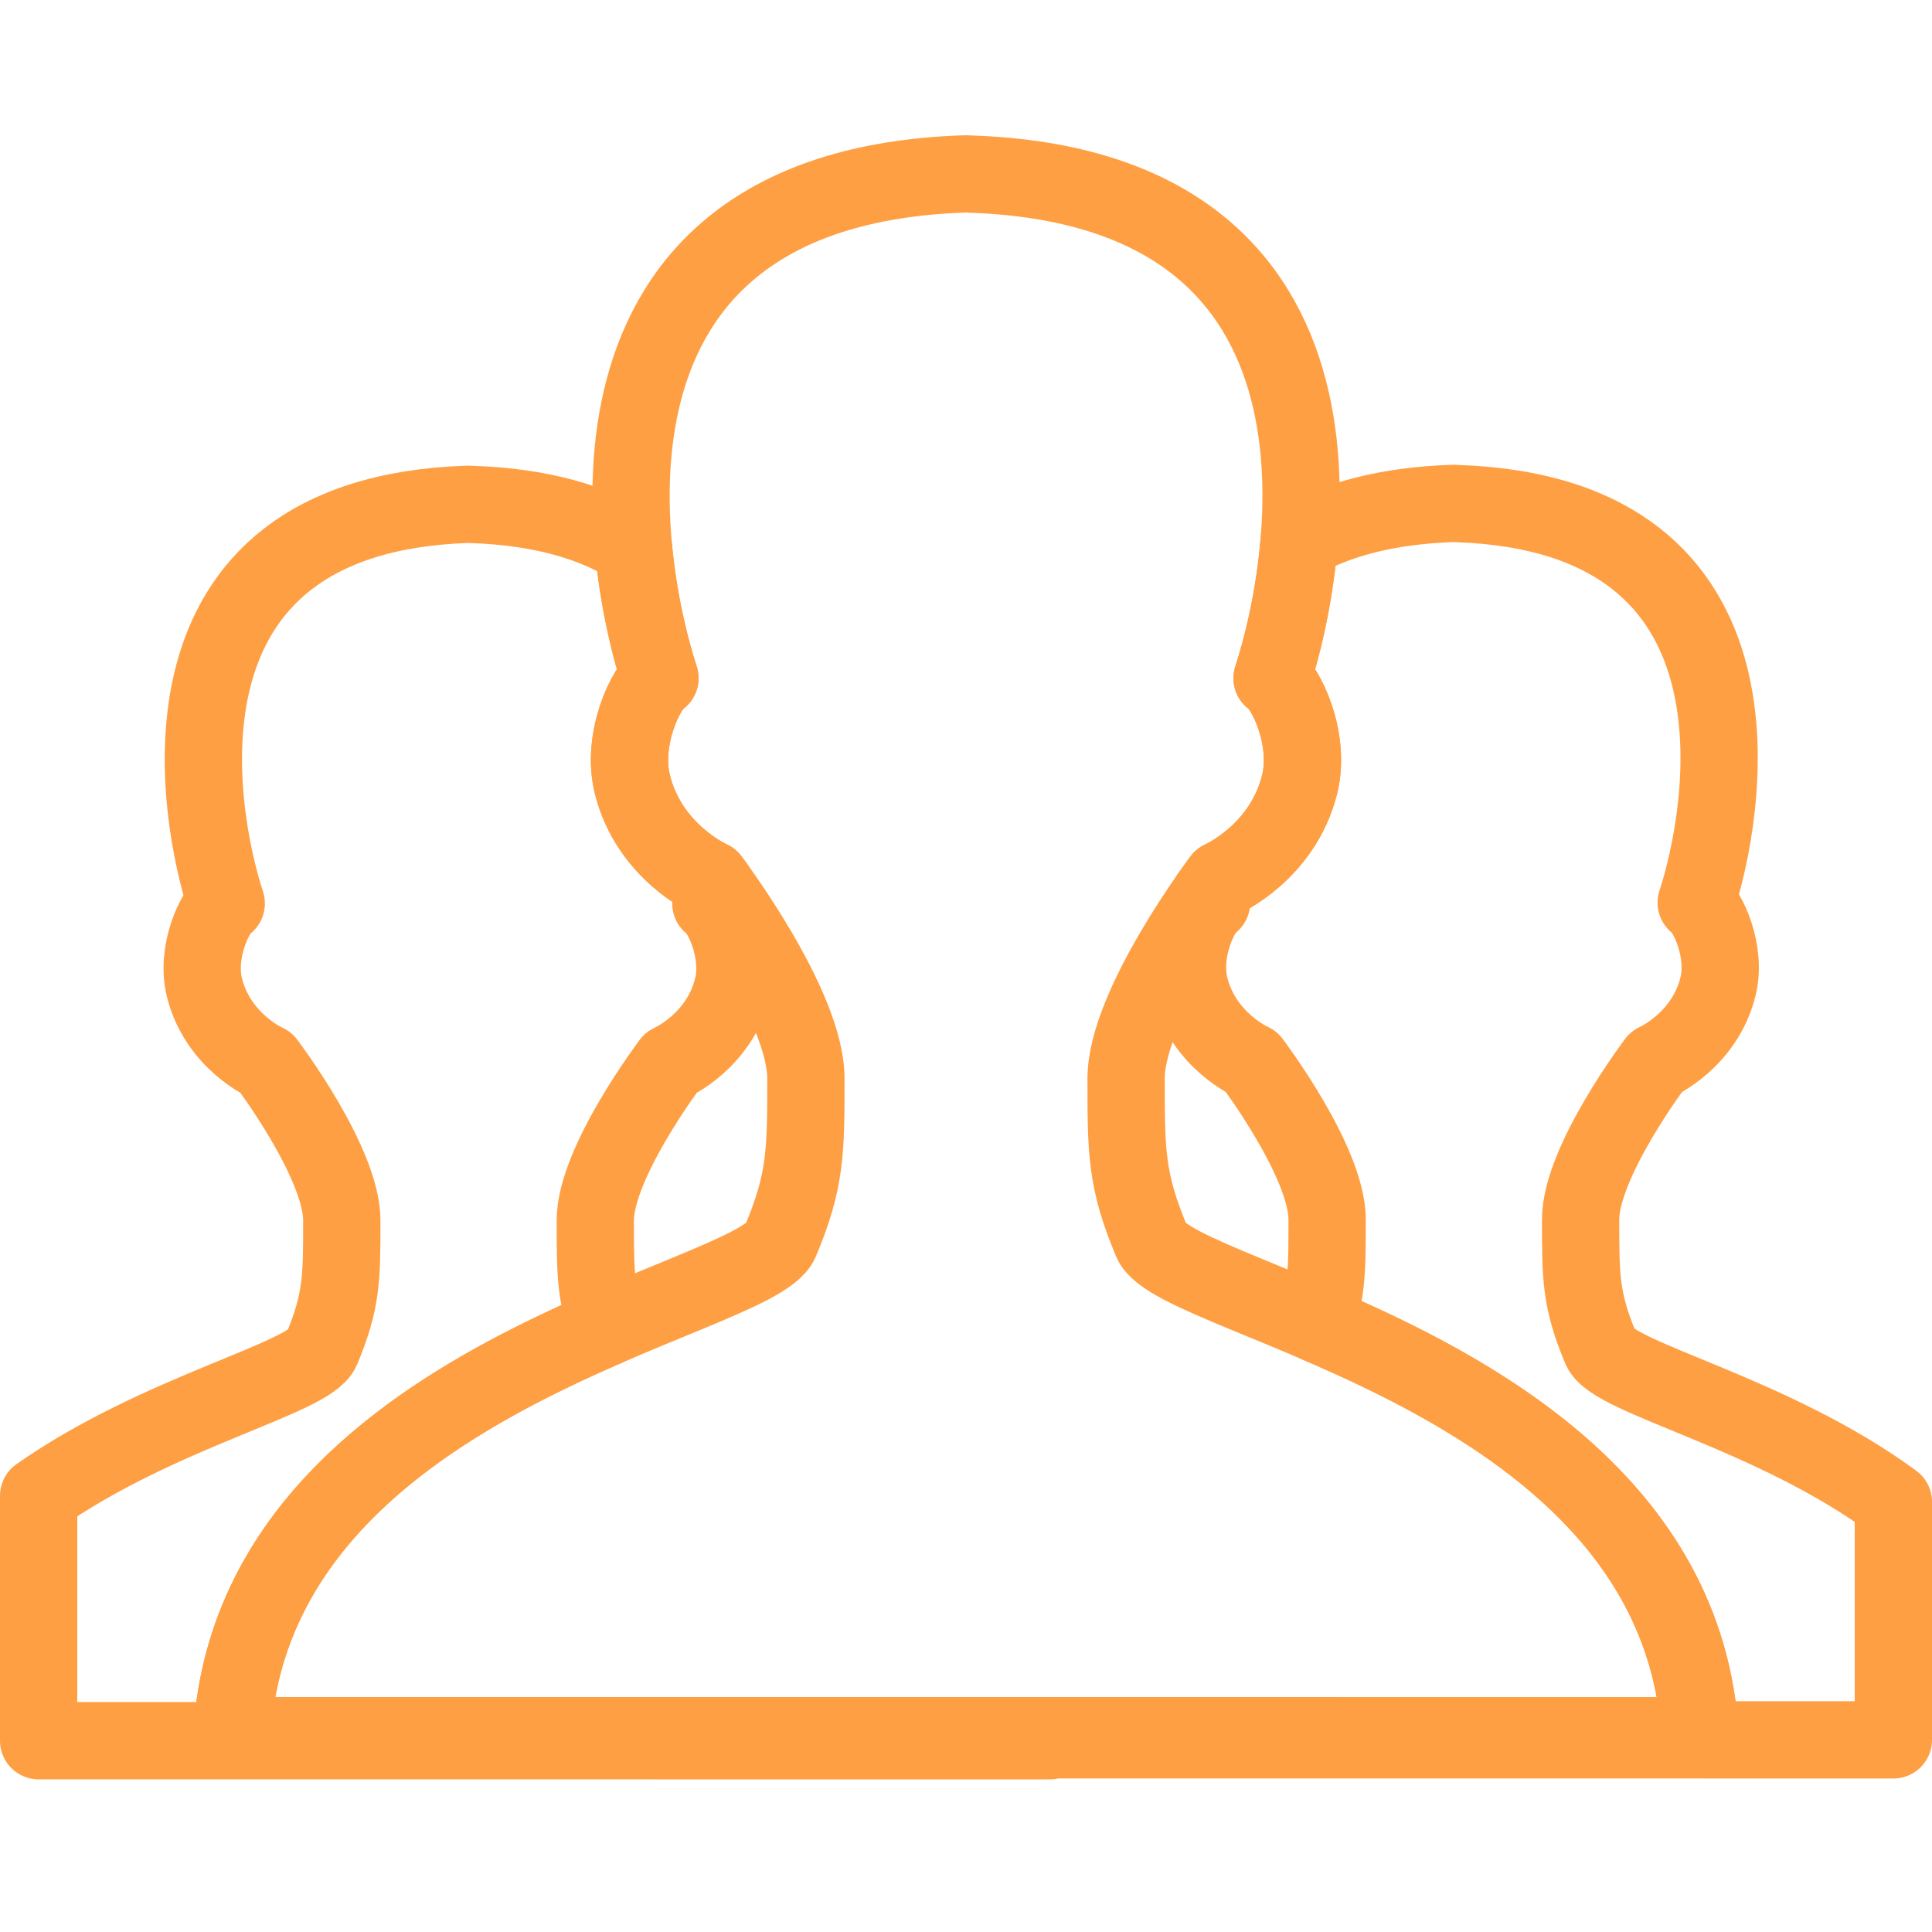 <?xml version="1.0" encoding="UTF-8"?>
<svg width="100px" height="100px" viewBox="0 0 100 100" version="1.1" xmlns="http://www.w3.org/2000/svg" xmlns:xlink="http://www.w3.org/1999/xlink">
    <!-- Generator: Sketch 50.2 (55047) - http://www.bohemiancoding.com/sketch -->
    <title>27. Team</title>
    <desc>Created with Sketch.</desc>
    <defs></defs>
    <g id="27.-Team" stroke="none" stroke-width="1" fill="none" fill-rule="evenodd" stroke-linecap="round" stroke-linejoin="round">
        <path d="M34.157,35.101 C33.457,35.532 32.139,38.237 32.735,40.61 C33.622,44.139 36.777,45.517 36.777,45.517 C36.777,45.517 41.713,52.034 41.713,55.824 C41.713,59.614 41.713,61.087 40.39,64.249 C39.068,67.411 13.102,71.201 12,89.842 L49.793,89.842 L88,89.846 C86.898,71.205 60.932,67.415 59.61,64.253 C58.287,61.091 58.287,59.618 58.287,55.828 C58.287,52.038 63.223,45.521 63.223,45.521 C63.223,45.521 66.378,44.143 67.265,40.614 C67.861,38.241 66.543,35.536 65.843,35.105 C67.714,29.397 71.45,9.72 50.207,9.01 C50.113,8.997 50.019,8.999 49.926,9.002 C28.55,9.716 32.286,29.393 34.157,35.101 Z" id="Layer-1" stroke="#FF9F43" stroke-width="4"></path>
        <path d="M2,77.422 C8.236,73.05 16.011,71.353 16.645,69.839 C17.692,67.335 17.692,66.17 17.692,63.169 C17.692,60.169 13.784,55.01 13.784,55.01 C13.784,55.01 11.287,53.919 10.584,51.125 C10.112,49.247 11.156,47.105 11.71,46.764 C10.229,42.246 7.271,26.669 24.193,26.104 C24.267,26.102 24.341,26.1 24.416,26.11 C28.065,26.232 30.784,27.061 32.788,28.331 C33.049,31.152 33.667,33.606 34.157,35.101 C33.457,35.532 32.139,38.237 32.735,40.61 C33.622,44.139 36.777,45.517 36.777,45.517 C36.777,45.517 36.88,45.653 37.056,45.896 C36.967,46.219 36.878,46.511 36.794,46.768 C37.348,47.109 38.391,49.25 37.919,51.129 C37.217,53.922 34.719,55.013 34.719,55.013 C34.719,55.013 30.812,60.172 30.812,63.173 C30.812,65.674 30.812,66.9 31.419,68.689 C23.353,72.196 12.698,78.045 12,89.842 L49.793,89.842 L88,89.846 C87.289,77.829 76.245,71.983 68.132,68.499 C68.692,66.785 68.692,65.559 68.692,63.124 C68.692,60.123 64.784,54.964 64.784,54.964 C64.784,54.964 62.287,53.874 61.584,51.08 C61.112,49.201 62.156,47.06 62.71,46.719 C62.675,46.612 62.639,46.499 62.603,46.381 C62.98,45.841 63.223,45.521 63.223,45.521 C63.223,45.521 66.378,44.143 67.265,40.614 C67.861,38.241 66.543,35.536 65.843,35.105 C66.353,33.55 67.001,30.958 67.245,27.996 C69.211,26.887 71.803,26.171 75.193,26.058 C75.267,26.056 75.341,26.054 75.416,26.065 C92.232,26.626 89.275,42.203 87.794,46.722 C88.348,47.063 89.391,49.204 88.919,51.083 C88.217,53.877 85.719,54.967 85.719,54.967 C85.719,54.967 81.812,60.127 81.812,63.127 C81.812,66.127 81.812,67.293 82.859,69.796 C83.51,71.351 91.688,73.098 98,77.736 L98,90.056 L75.088,90.053 L54.331,90.053 C54.332,90.07 54.333,90.086 54.334,90.102 L24.088,90.099 L2,90.099 L2,77.422 Z" id="Layer-2" stroke="#FF9F43" stroke-width="4"></path>
    </g>
</svg>